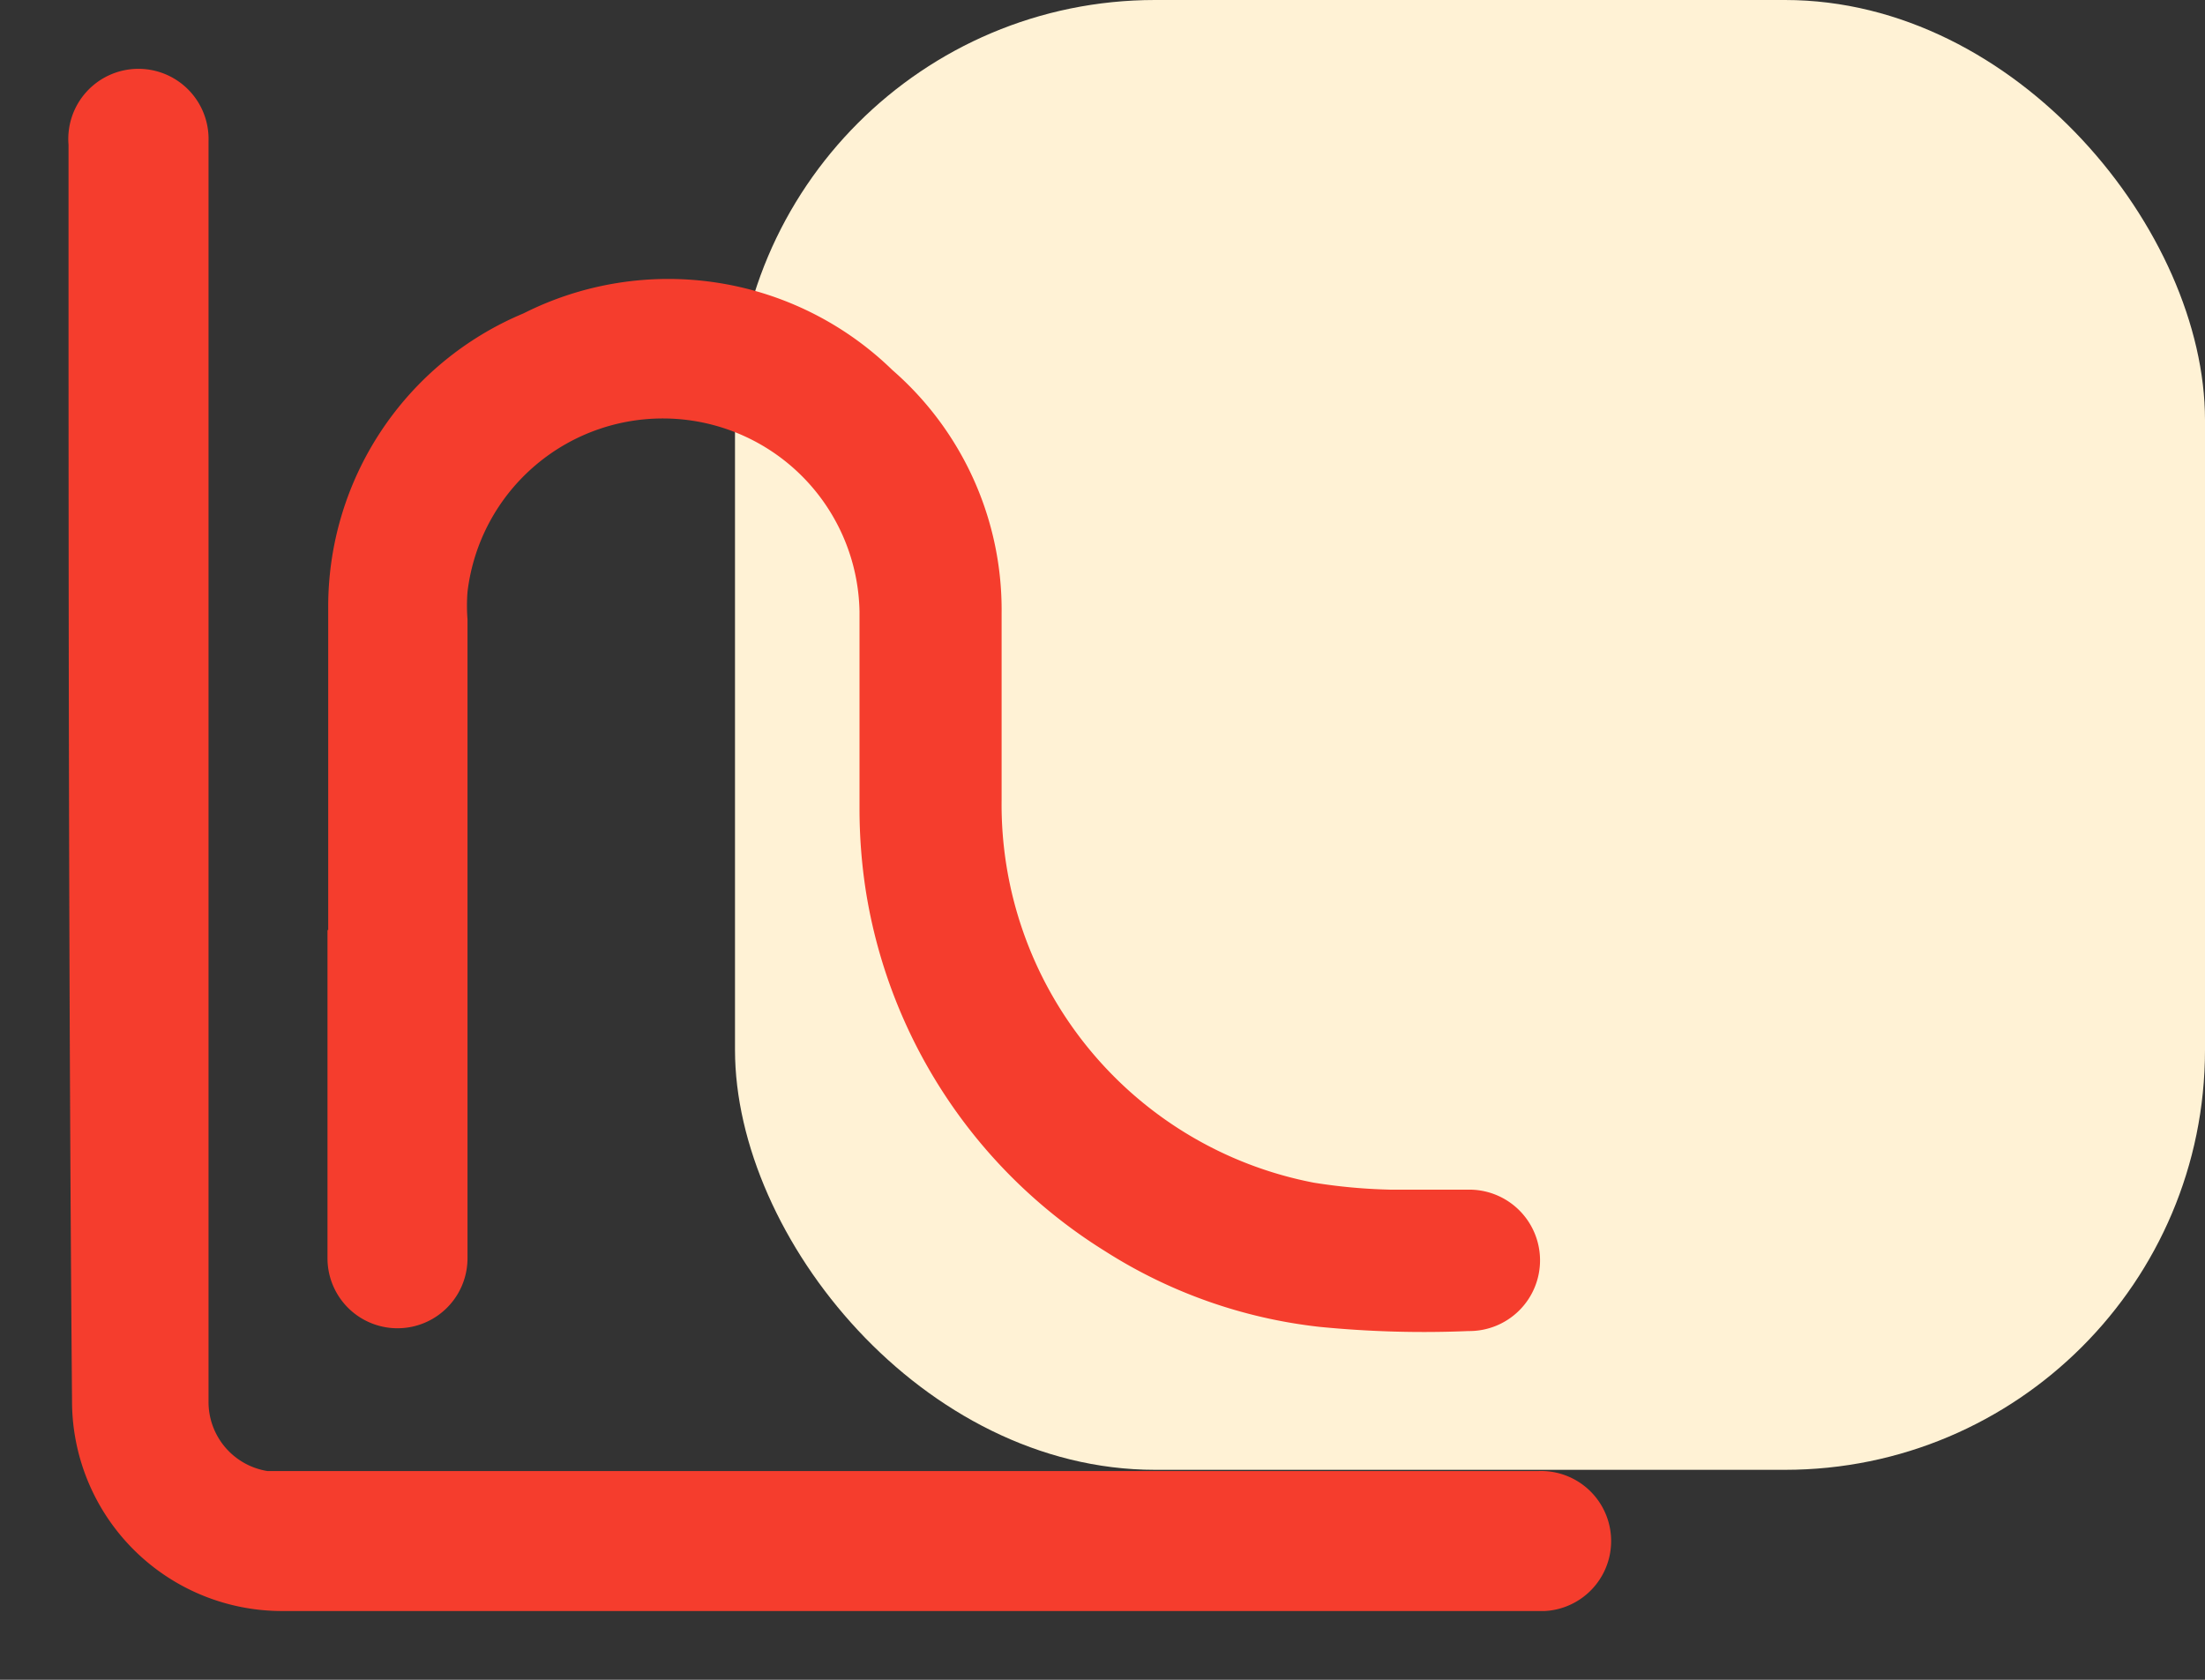 <svg xmlns="http://www.w3.org/2000/svg" width="105" height="80" viewBox="0 0 105 80">
    <rect x="0" y="0" width="105" height="80" fill="#333333" stroke="none"/>
    <defs>
        <style>
            .cls-3{fill:#f53d2d}
        </style>
    </defs>
    <g id="Group_2061" data-name="Group 2061" transform="translate(-1200 -1614)">
        <rect id="Rectangle_906" width="70" height="70" fill="#fff2d5" data-name="Rectangle 906" rx="20" transform="translate(1235 1614)"/>
        <g id="ic-statistics-3" transform="translate(1200 1614)">
            <path id="Rectangle_240" fill="none" d="M0 0H80V80H0z" data-name="Rectangle 240"/>
            <g id="Layer" transform="translate(3.251 3.275)">
                <g id="Vrstva_248" data-name="Vrstva 248">
                    <path id="Path_491" d="M40.708 74.415H11.175a10 10 0 0 1-10-10c-.167-20-.167-40-.167-59.833a3.34 3.34 0 1 1 6.667-.167v60a3.333 3.333 0 0 0 2.8 3.333h60.533a3.337 3.337 0 0 1 .3 6.667z" class="cls-3" data-name="Path 491" transform="translate(-.996 -.965)"/>
                    <path id="Path_492" d="M4.733 34.975V19.641a15.133 15.133 0 0 1 9.3-14.033 15.3 15.3 0 0 1 17.567 2.7 15.133 15.133 0 0 1 5.2 11.567v8.9a18.333 18.333 0 0 0 14.867 18.233 26.666 26.666 0 0 0 3.667.333H59a3.367 3.367 0 1 1 .033 6.733 50.535 50.535 0 0 1-7.1-.2 23.867 23.867 0 0 1-10.2-3.6 24.767 24.767 0 0 1-11.4-17.167 25.6 25.6 0 0 1-.3-3.9v-9.4a9.367 9.367 0 0 0-18.667-.933 8.5 8.5 0 0 0 0 1.3v30.434a3.333 3.333 0 0 1-6.667 0V34.975z" class="cls-3" data-name="Path 492" transform="translate(7.645 6.042)"/>
                </g>
            </g>
        </g>
    </g>
</svg>

